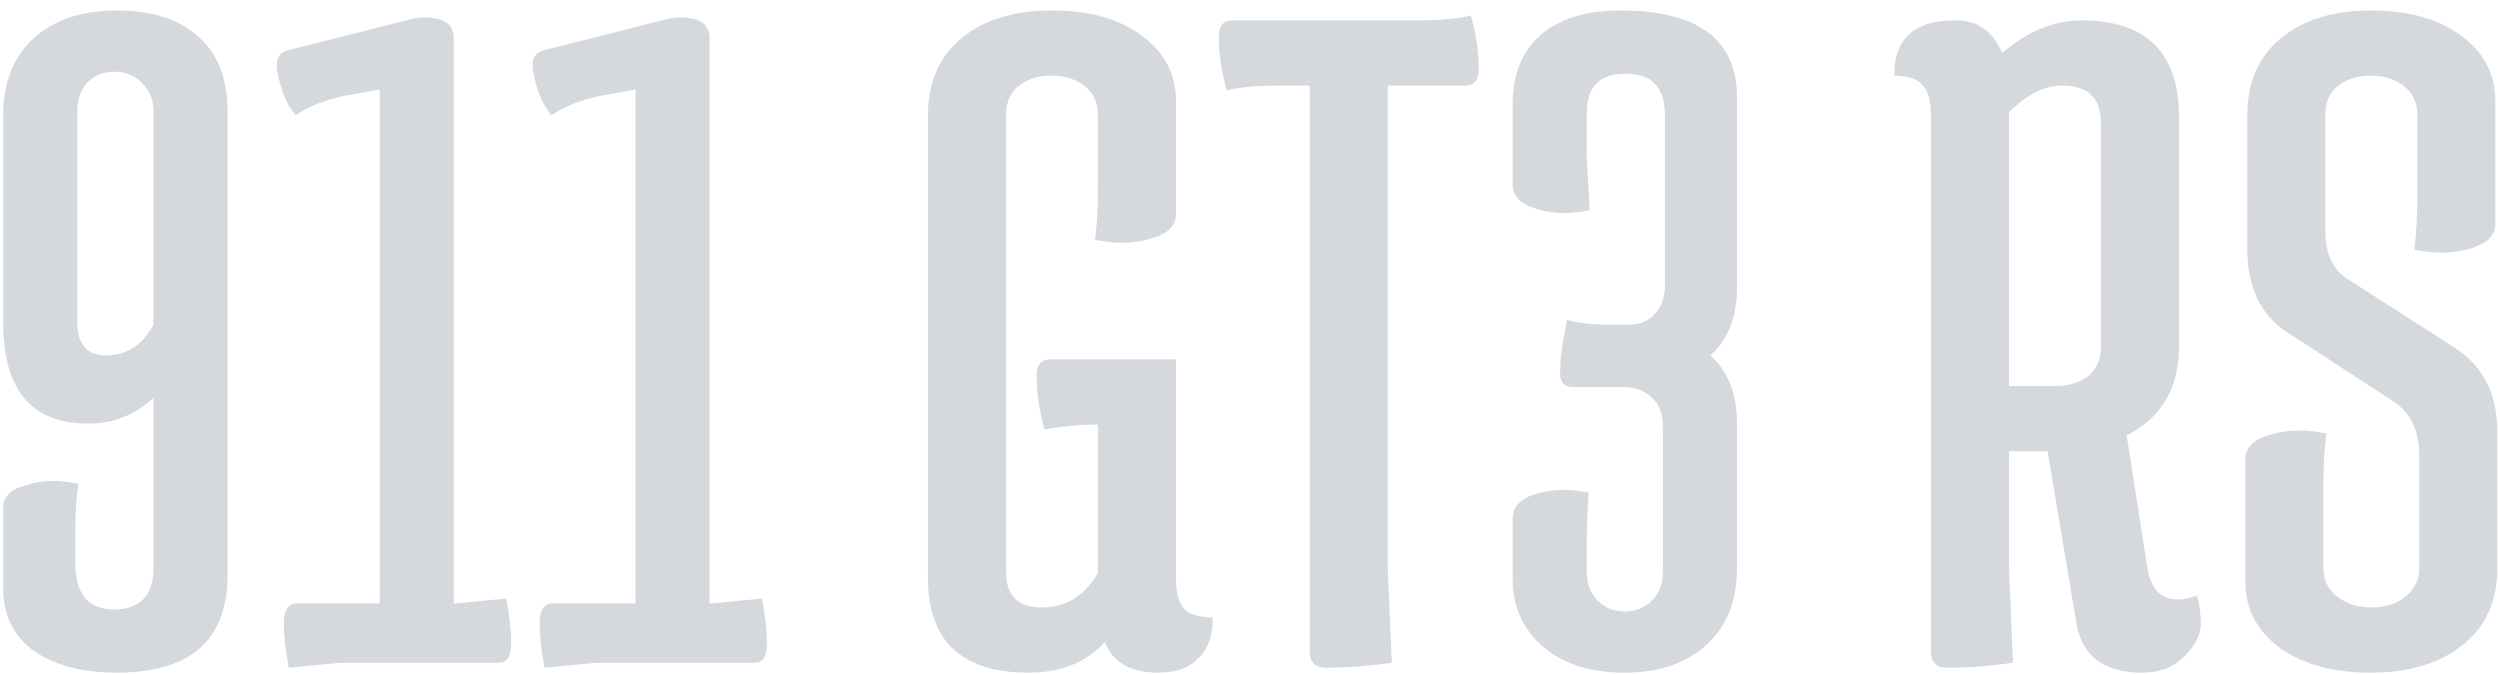 <svg width="215" height="58" viewBox="0 0 215 58" fill="none" xmlns="http://www.w3.org/2000/svg">
<path d="M13.194 9.57C13.194 8.607 12.883 7.813 12.259 7.19C11.636 6.51 10.842 6.17 9.879 6.17C8.916 6.17 8.122 6.482 7.499 7.105C6.932 7.728 6.649 8.55 6.649 9.57V27.675C6.649 29.602 7.471 30.565 9.114 30.565C10.871 30.565 12.231 29.687 13.194 27.93V9.57ZM13.194 48.84V34.22C11.607 35.693 9.737 36.43 7.584 36.43C2.711 36.43 0.274 33.54 0.274 27.76V9.91C0.274 7.077 1.152 4.867 2.909 3.28C4.666 1.693 7.046 0.9 10.049 0.9C13.053 0.9 15.376 1.637 17.019 3.11C18.719 4.583 19.569 6.737 19.569 9.57V49.435C19.569 55.045 16.396 57.85 10.049 57.85C7.102 57.85 4.722 57.227 2.909 55.98C1.152 54.677 0.274 52.892 0.274 50.625V43.655C0.274 42.692 0.954 42.04 2.314 41.7C2.994 41.473 3.702 41.36 4.439 41.36C5.232 41.36 5.997 41.445 6.734 41.615C6.564 42.862 6.479 44.193 6.479 45.61V48.415C6.479 51.078 7.584 52.41 9.794 52.41C12.061 52.41 13.194 51.22 13.194 48.84ZM36.48 1.495C38.179 1.495 39.029 2.09 39.029 3.28V51.9H39.114L43.535 51.475C43.818 52.948 43.959 54.252 43.959 55.385C43.959 56.462 43.591 57 42.855 57H29.255L24.834 57.425C24.551 55.952 24.41 54.677 24.41 53.6C24.41 52.467 24.778 51.9 25.515 51.9H32.654V7.7L30.274 8.125C28.291 8.465 26.676 9.06 25.43 9.91C24.636 9.003 24.098 7.672 23.814 5.915C23.814 5.745 23.814 5.603 23.814 5.49C23.814 4.867 24.154 4.47 24.834 4.3L35.63 1.58C35.913 1.523 36.196 1.495 36.48 1.495ZM58.477 1.495C60.177 1.495 61.027 2.09 61.027 3.28V51.9H61.112L65.532 51.475C65.815 52.948 65.957 54.252 65.957 55.385C65.957 56.462 65.588 57 64.852 57H51.252L46.832 57.425C46.548 55.952 46.407 54.677 46.407 53.6C46.407 52.467 46.775 51.9 47.512 51.9H54.652V7.7L52.272 8.125C50.288 8.465 48.673 9.06 47.427 9.91C46.633 9.003 46.095 7.672 45.812 5.915C45.812 5.745 45.812 5.603 45.812 5.49C45.812 4.867 46.152 4.47 46.832 4.3L57.627 1.58C57.91 1.523 58.193 1.495 58.477 1.495ZM94.424 36.515C92.894 36.515 91.364 36.657 89.834 36.94C89.38 35.353 89.154 33.795 89.154 32.265C89.154 31.358 89.55 30.905 90.344 30.905H101.139V49.775C101.139 50.965 101.365 51.815 101.819 52.325C102.272 52.835 103.094 53.09 104.284 53.09C104.34 54.563 103.944 55.725 103.094 56.575C102.3 57.425 101.139 57.85 99.609 57.85C97.229 57.85 95.699 56.972 95.019 55.215C93.432 56.972 91.25 57.85 88.474 57.85C82.694 57.85 79.804 55.13 79.804 49.69V9.91C79.804 7.077 80.767 4.867 82.694 3.28C84.62 1.693 87.199 0.9 90.429 0.9C93.715 0.9 96.322 1.637 98.249 3.11C100.175 4.527 101.139 6.397 101.139 8.72V18.41C101.139 19.43 100.402 20.138 98.929 20.535C98.135 20.762 97.342 20.875 96.549 20.875C95.755 20.875 94.962 20.79 94.169 20.62C94.339 19.26 94.424 17.815 94.424 16.285V9.91C94.424 8.833 94.055 8.012 93.319 7.445C92.582 6.822 91.619 6.51 90.429 6.51C89.239 6.51 88.275 6.822 87.539 7.445C86.859 8.012 86.519 8.833 86.519 9.91V49.18C86.519 51.22 87.539 52.24 89.579 52.24C91.675 52.24 93.29 51.248 94.424 49.265V36.515ZM121.903 1.75C123.943 1.75 125.473 1.608 126.493 1.325C126.947 2.912 127.173 4.47 127.173 6C127.173 6.907 126.777 7.36 125.983 7.36H119.353V49.01L119.693 57C117.767 57.283 115.868 57.425 113.998 57.425C113.092 57.425 112.638 56.943 112.638 55.98V7.36H110.088C108.048 7.36 106.518 7.502 105.498 7.785C105.045 6.198 104.818 4.64 104.818 3.11C104.818 2.203 105.215 1.75 106.008 1.75H121.903ZM139.523 33.285H135.273C134.537 33.285 134.168 32.888 134.168 32.095C134.168 30.905 134.367 29.375 134.763 27.505C135.67 27.788 137.058 27.93 138.928 27.93H140.033C140.997 27.93 141.762 27.618 142.328 26.995C142.895 26.372 143.178 25.55 143.178 24.53V9.825C143.178 7.502 142.045 6.34 139.778 6.34C137.568 6.34 136.463 7.473 136.463 9.74V13.735L136.718 18.07C135.982 18.24 135.217 18.325 134.423 18.325C133.687 18.325 132.95 18.212 132.213 17.985C130.797 17.588 130.088 16.88 130.088 15.86V8.89C130.088 6.397 130.882 4.442 132.468 3.025C134.112 1.608 136.407 0.9 139.353 0.9C146.04 0.9 149.383 3.393 149.383 8.38V24.7C149.383 27.25 148.618 29.205 147.088 30.565C148.618 31.925 149.383 33.88 149.383 36.43V48.84C149.383 51.673 148.505 53.883 146.748 55.47C144.992 57.057 142.64 57.85 139.693 57.85C136.803 57.85 134.48 57.113 132.723 55.64C130.967 54.11 130.088 52.183 130.088 49.86V44.59C130.088 43.57 130.768 42.862 132.128 42.465C132.922 42.238 133.687 42.125 134.423 42.125C135.16 42.125 135.897 42.21 136.633 42.38C136.52 43.74 136.463 45.185 136.463 46.715V49.18C136.463 50.2 136.775 51.022 137.398 51.645C138.022 52.268 138.787 52.58 139.693 52.58C140.657 52.58 141.45 52.268 142.073 51.645C142.697 51.022 143.008 50.2 143.008 49.18V36.685C143.008 35.608 142.697 34.787 142.073 34.22C141.45 33.597 140.6 33.285 139.523 33.285ZM166.063 55.98V9.995C166.063 8.748 165.836 7.87 165.383 7.36C164.929 6.793 164.108 6.51 162.918 6.51C162.861 5.037 163.258 3.875 164.108 3.025C164.958 2.175 166.318 1.75 168.188 1.75C170.058 1.75 171.389 2.685 172.183 4.555C174.393 2.685 176.659 1.75 178.983 1.75C184.593 1.75 187.398 4.527 187.398 10.08V29.8C187.398 33.37 185.896 35.92 182.893 37.45L184.678 48.84C184.961 50.653 185.839 51.56 187.313 51.56C187.766 51.56 188.304 51.447 188.928 51.22C189.154 51.9 189.268 52.722 189.268 53.685C189.268 54.592 188.786 55.527 187.823 56.49C186.916 57.397 185.726 57.85 184.253 57.85C180.909 57.85 179.011 56.405 178.558 53.515L176.093 38.81H172.778V49.01L173.118 57C171.191 57.283 169.293 57.425 167.423 57.425C166.516 57.425 166.063 56.943 166.063 55.98ZM177.368 7.36C175.838 7.36 174.308 8.125 172.778 9.655V33.2H176.688C177.878 33.2 178.841 32.917 179.578 32.35C180.314 31.727 180.683 30.877 180.683 29.8V10.59C180.683 8.437 179.578 7.36 177.368 7.36ZM193.267 21.385V9.91C193.267 7.077 194.231 4.867 196.157 3.28C198.084 1.693 200.662 0.9 203.892 0.9C207.179 0.9 209.786 1.637 211.712 3.11C213.639 4.527 214.602 6.397 214.602 8.72V19.26C214.602 20.28 213.866 20.988 212.392 21.385C211.599 21.612 210.806 21.725 210.012 21.725C209.219 21.725 208.426 21.64 207.632 21.47C207.802 20.11 207.887 18.665 207.887 17.135V9.91C207.887 8.833 207.519 8.012 206.782 7.445C206.046 6.822 205.082 6.51 203.892 6.51C202.702 6.51 201.739 6.822 201.002 7.445C200.322 8.012 199.982 8.833 199.982 9.91V19.855C199.982 21.838 200.634 23.227 201.937 24.02L210.947 29.8C213.497 31.387 214.772 33.823 214.772 37.11V48.84C214.772 51.673 213.781 53.883 211.797 55.47C209.814 57.057 207.179 57.85 203.892 57.85C200.662 57.85 198.056 57.142 196.072 55.725C194.089 54.252 193.097 52.353 193.097 50.03V39.49C193.097 38.47 193.834 37.762 195.307 37.365C196.101 37.138 196.894 37.025 197.687 37.025C198.481 37.025 199.274 37.11 200.067 37.28C199.897 38.64 199.812 40.085 199.812 41.615V48.84C199.812 49.86 200.209 50.682 201.002 51.305C201.796 51.928 202.787 52.24 203.977 52.24C205.167 52.24 206.131 51.928 206.867 51.305C207.661 50.682 208.057 49.86 208.057 48.84V39.235C208.057 37.025 207.292 35.438 205.762 34.475L196.752 28.61C194.429 27.137 193.267 24.728 193.267 21.385Z" fill="#D1D5DB" fill-opacity="0.9"/>
</svg>
